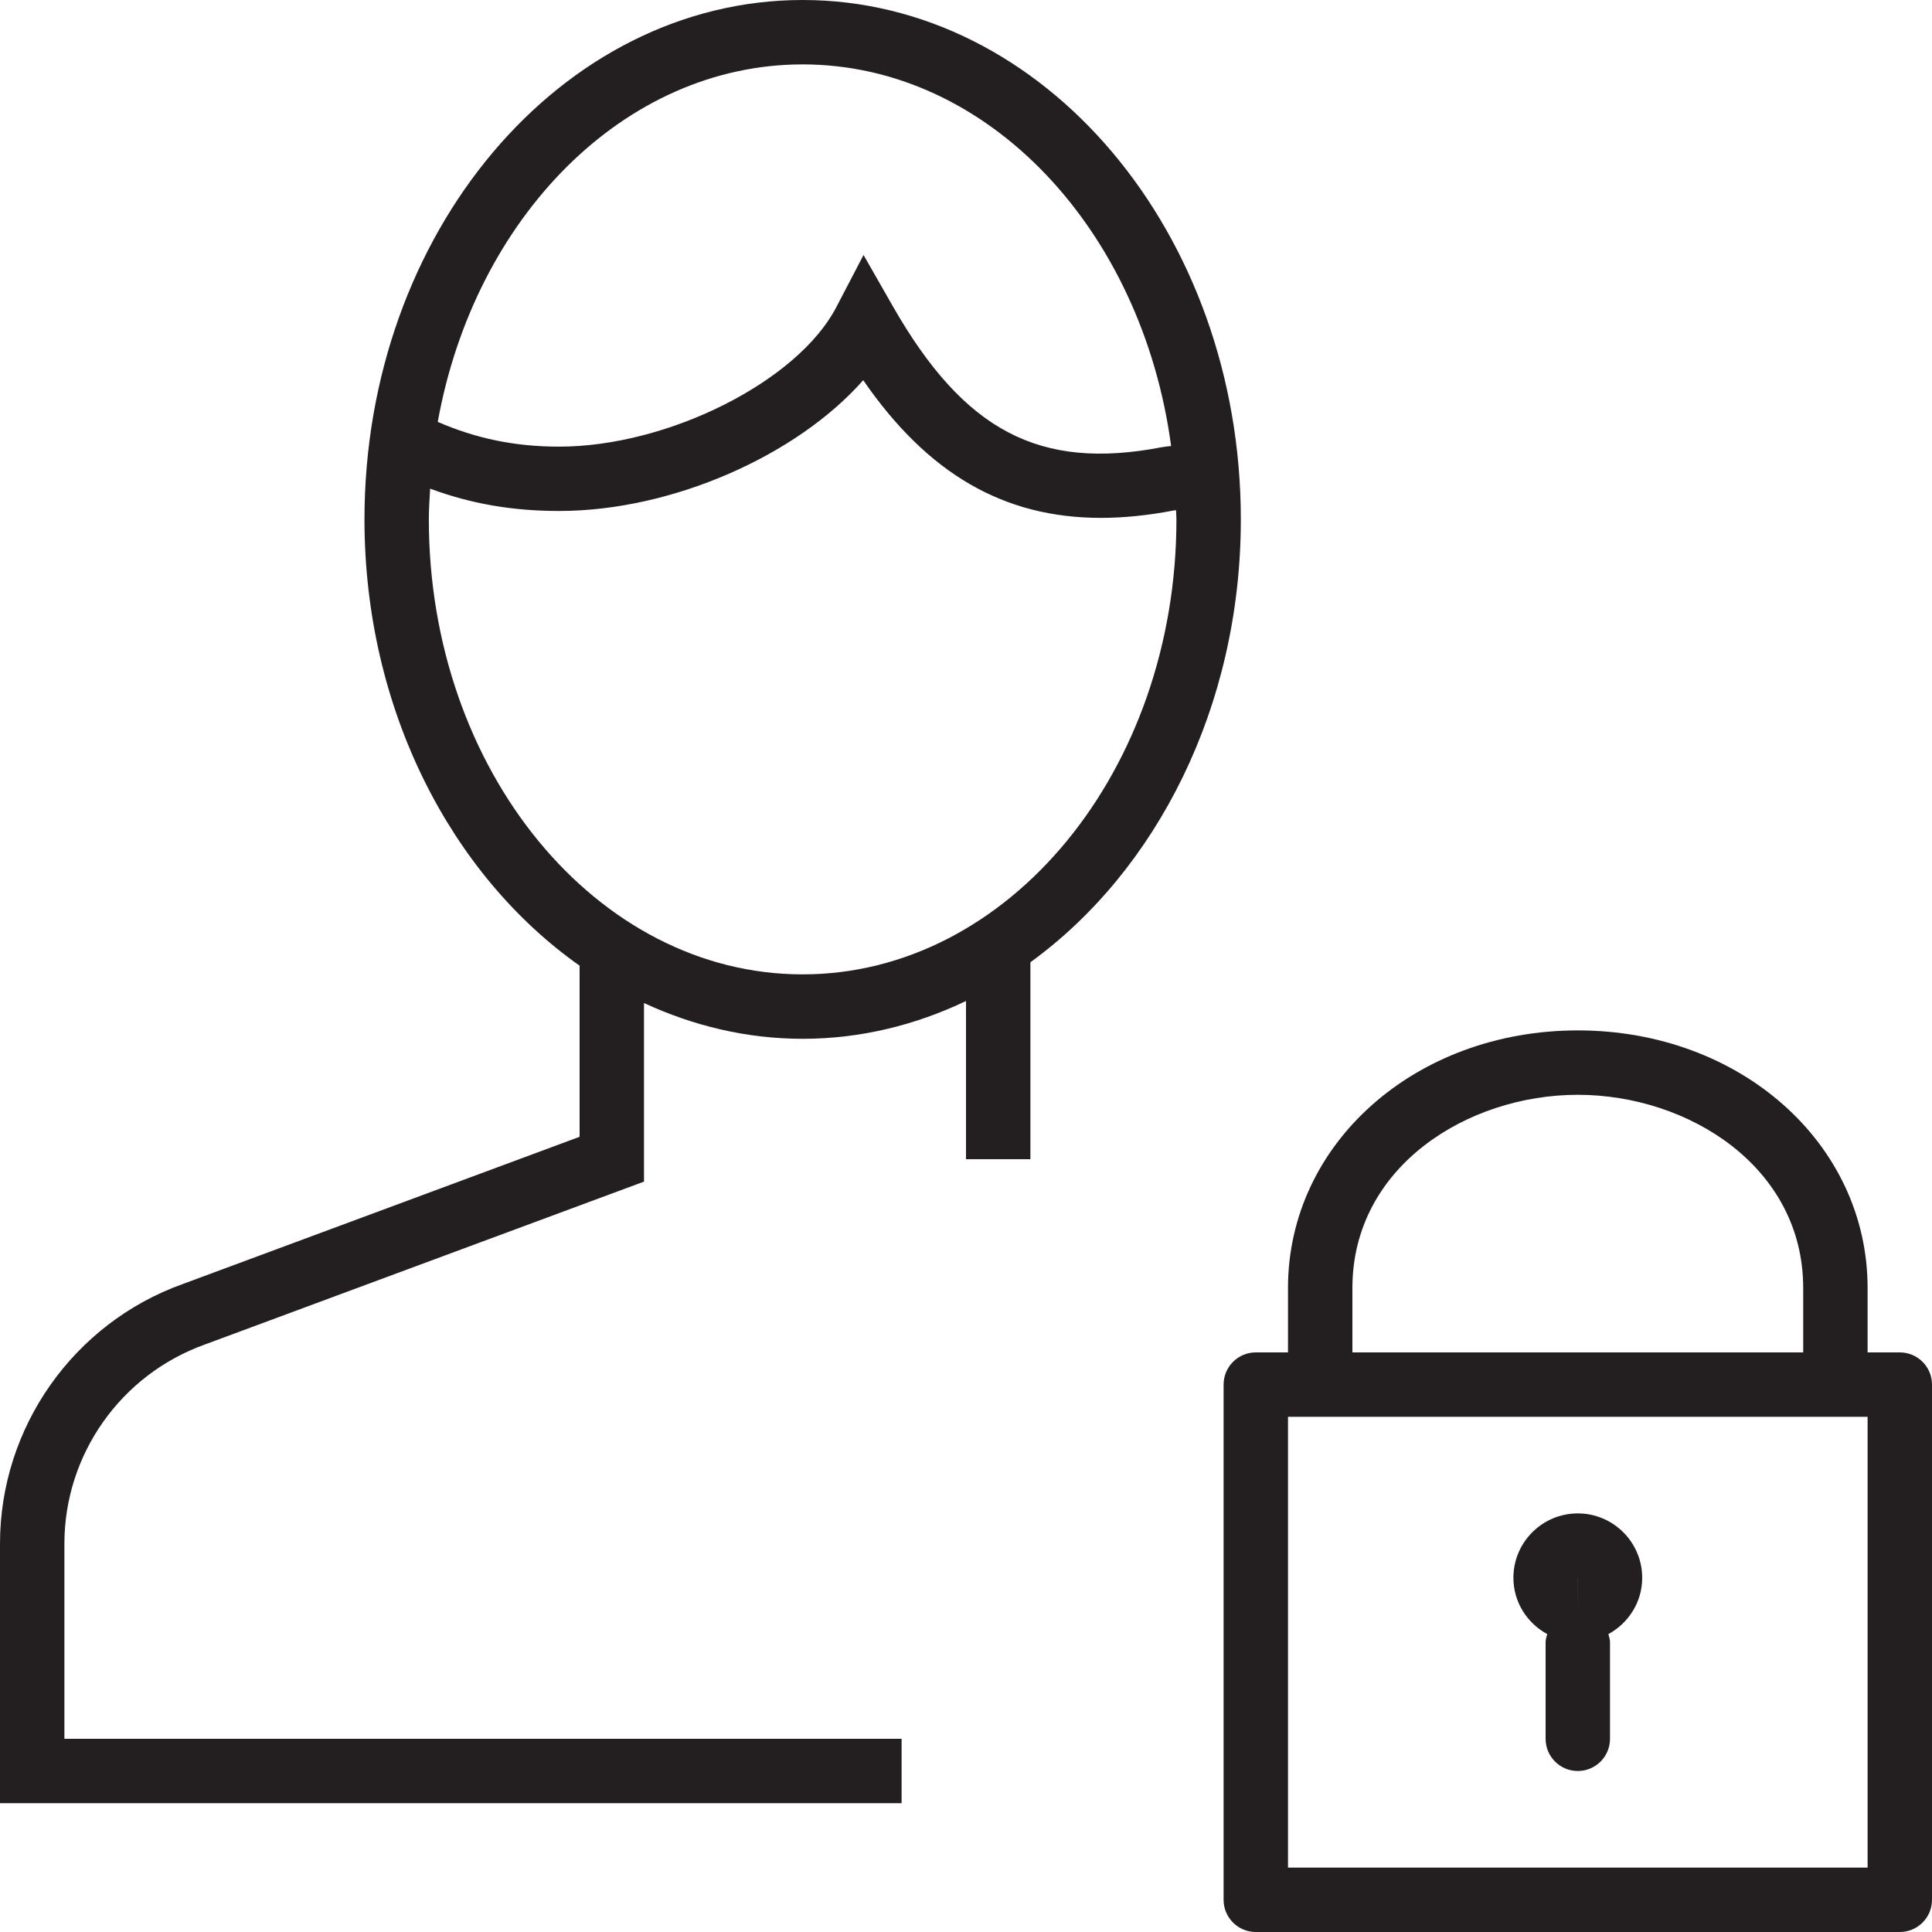 <?xml version="1.0" encoding="utf-8"?>
<!-- Generator: Adobe Illustrator 17.0.0, SVG Export Plug-In . SVG Version: 6.00 Build 0)  -->
<!DOCTYPE svg PUBLIC "-//W3C//DTD SVG 1.1//EN" "http://www.w3.org/Graphics/SVG/1.1/DTD/svg11.dtd">
<svg version="1.1" xmlns="http://www.w3.org/2000/svg" xmlns:xlink="http://www.w3.org/1999/xlink" x="0px" y="0px" width="60px"
	 height="60px" viewBox="0 0 60 60" enable-background="new 0 0 60 60" xml:space="preserve">
<g id="Layer_1">
	<g>
		<path fill="#231F20" d="M28,54H2v-6.06c0-2.767,1.751-5.251,4.367-6.187L20,36.696V31.15c1.53,0.708,3.188,1.111,4.927,1.111
			c1.794,0,3.504-0.424,5.073-1.174V36h2v-6.116c3.911-2.837,6.535-7.932,6.535-13.754C38.535,7.236,32.431,0,24.927,0
			c-7.504,0-13.608,7.236-13.608,16.13c0,5.901,2.695,11.057,6.695,13.87H18v5.304L5.683,39.874C2.284,41.088,0,44.33,0,47.94V56h28
			V54z M24.927,2c5.763,0,10.544,5.142,11.443,11.852c-0.093,0.01-0.182,0.016-0.285,0.036c-3.794,0.731-6.139-0.497-8.359-4.38
			l-0.908-1.589l-0.847,1.623c-1.202,2.306-5.226,4.329-8.609,4.329c-1.377,0-2.59-0.257-3.767-0.769C14.737,6.762,19.38,2,24.927,2
			z M13.318,16.13c0-0.322,0.022-0.638,0.04-0.955c1.256,0.468,2.556,0.694,4.003,0.694c3.523,0,7.393-1.729,9.447-4.062
			c1.999,2.901,4.359,4.276,7.38,4.276c0.72,0,1.477-0.078,2.275-0.232c0.021-0.004,0.039-0.001,0.06-0.004
			c0.002,0.095,0.012,0.187,0.012,0.283c0,7.792-5.207,14.13-11.608,14.13C18.525,30.261,13.318,23.922,13.318,16.13z"/>
		<path fill="#231F20" d="M59,42h-1v-2c0-4.486-3.953-8-9-8c-5.047,0-9,3.514-9,8v2h-1c-0.553,0-1,0.448-1,1v16c0,0.552,0.447,1,1,1
			h20c0.553,0,1-0.448,1-1V43C60,42.448,59.553,42,59,42z M42,40c0-3.756,3.56-6,7-6c3.44,0,7,2.244,7,6v2H42V40z M58,58H40V44h18
			V58z"/>
		<path fill="#231F20" d="M49,47c-1.103,0-2,0.897-2,2c0,0.758,0.428,1.41,1.051,1.749C48.029,50.831,48,50.911,48,51v3
			c0,0.552,0.447,1,1,1c0.553,0,1-0.448,1-1v-3c0-0.089-0.029-0.169-0.051-0.251C50.572,50.41,51,49.758,51,49
			C51,47.897,50.102,47,49,47z M49.001,49L49,50l-0.001-1C48.999,49,49,49,49.001,49z"/>
	</g>
</g>
<g id="nyt_x5F_exporter_x5F_info" display="none">
</g>
</svg>
